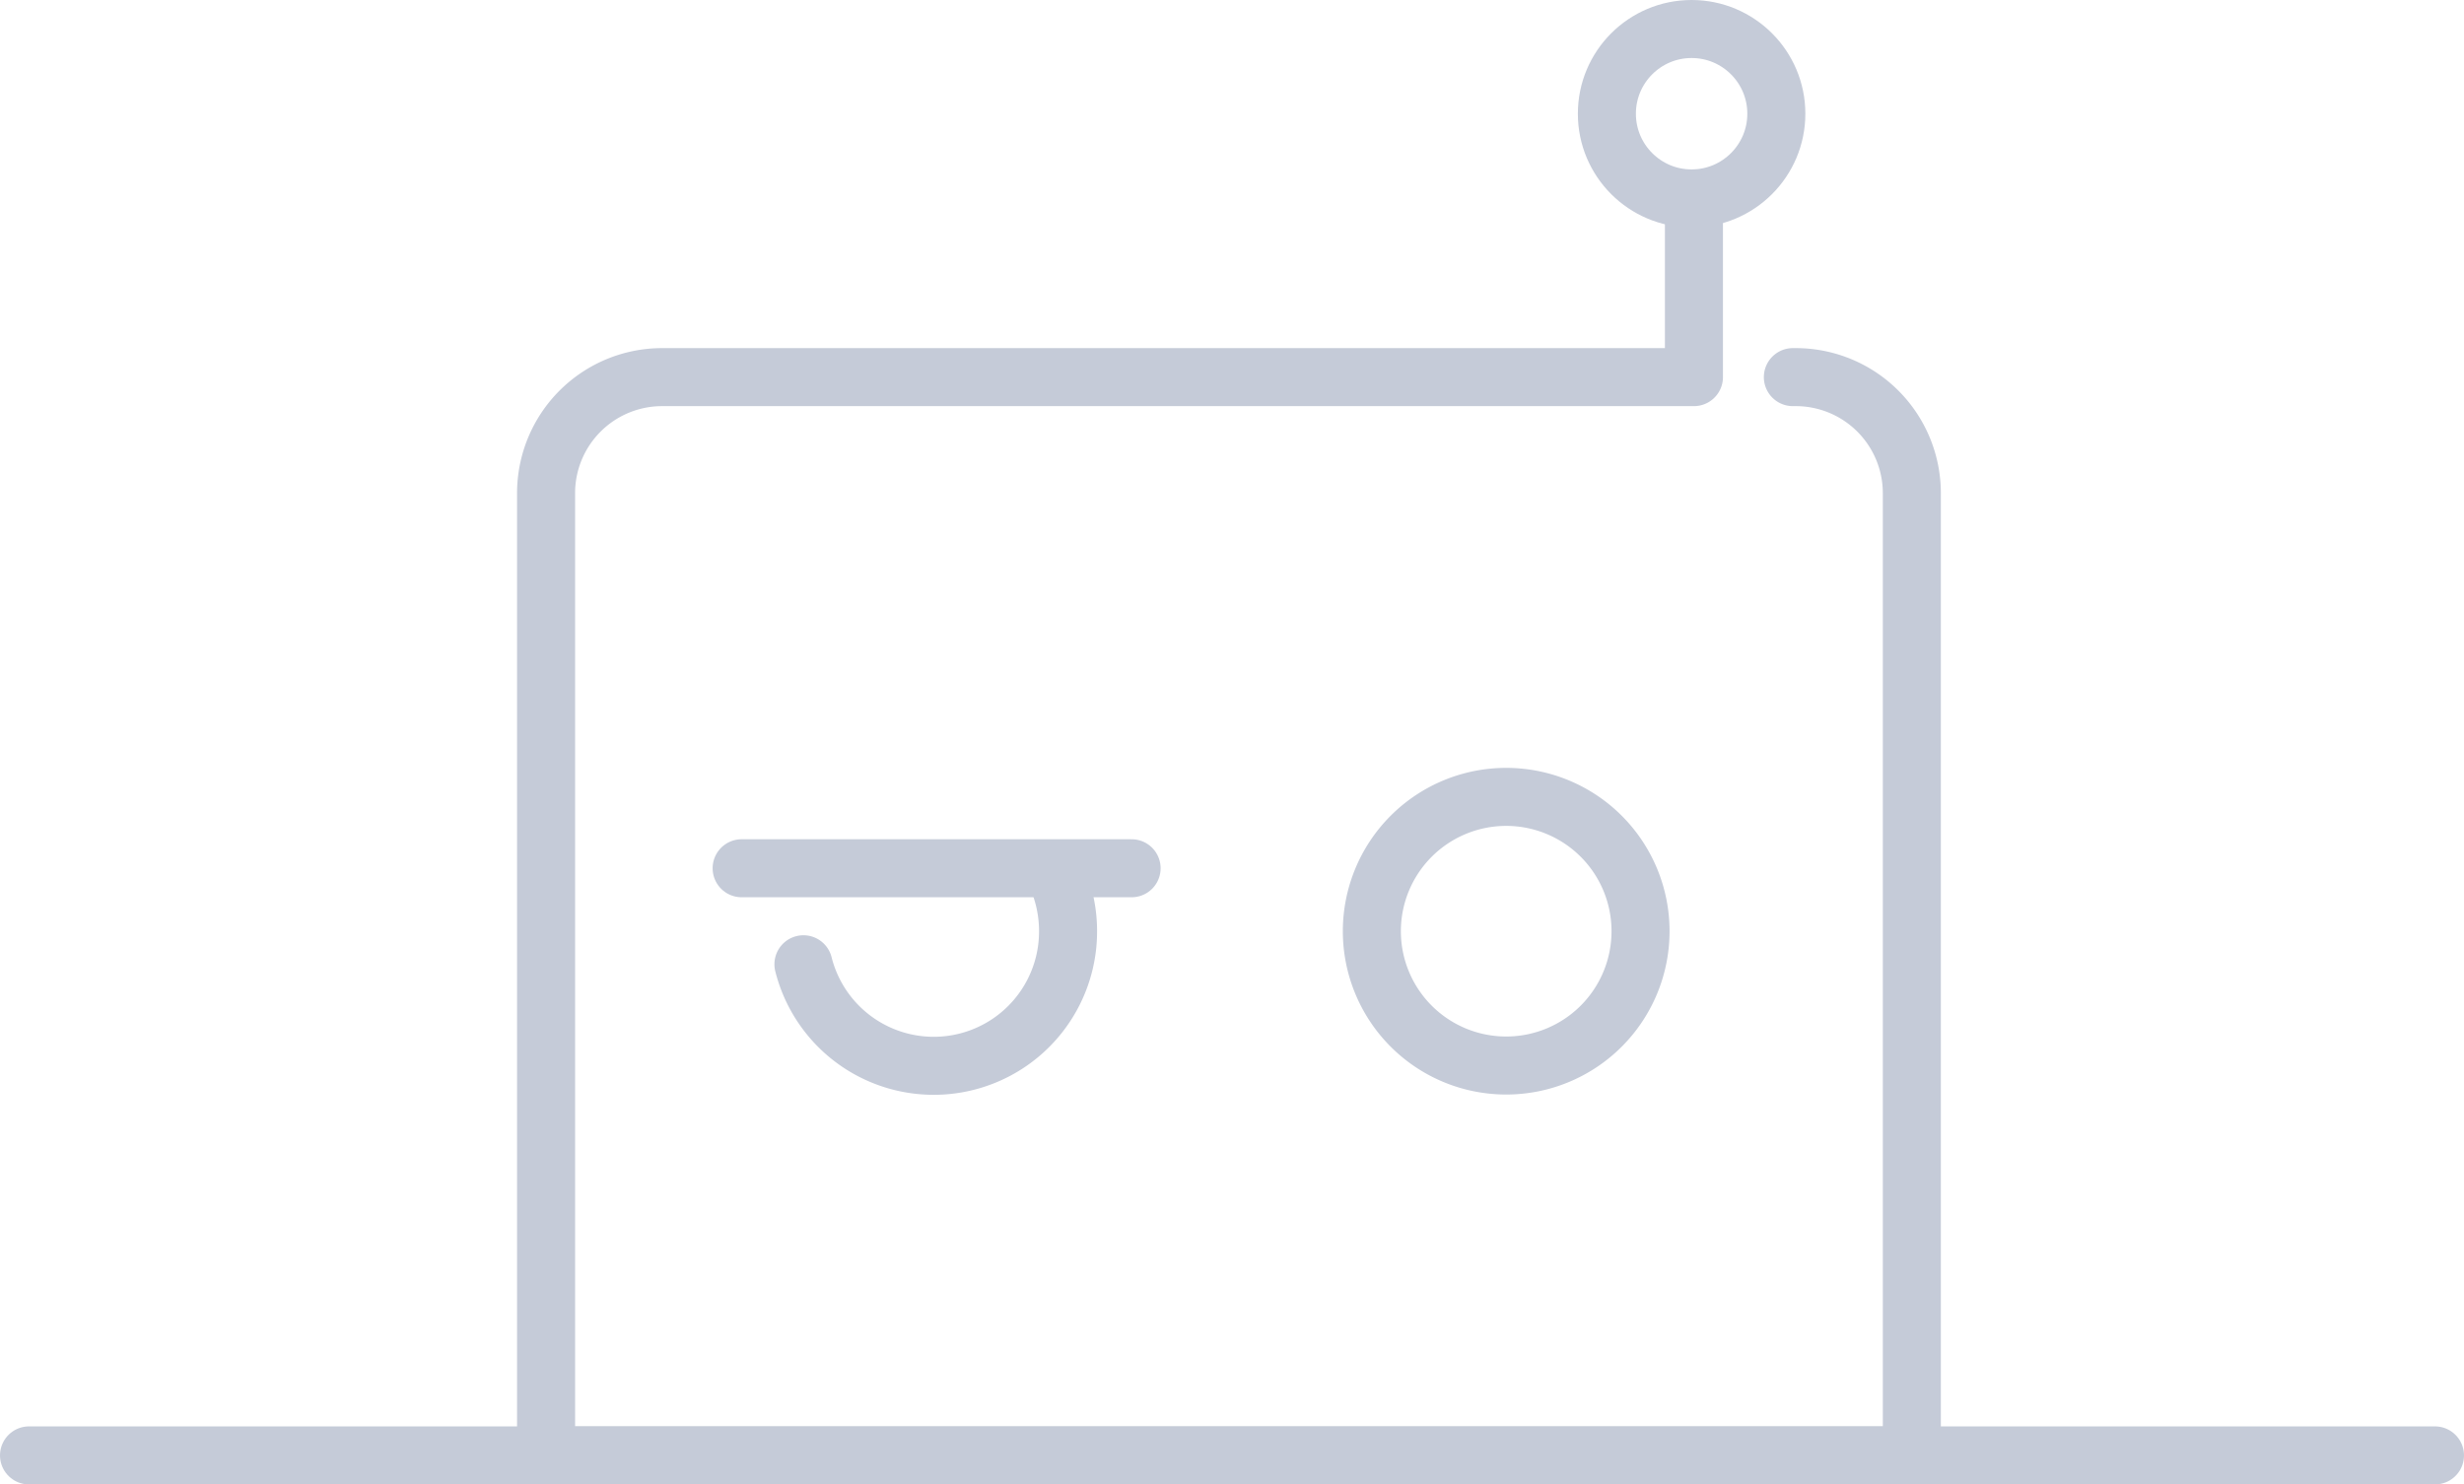 <svg xmlns="http://www.w3.org/2000/svg" viewBox="0 0 84.92 51.17"><defs><style>.cls-1{fill:none;stroke:#c5cbd8;stroke-linecap:round;stroke-linejoin:round;stroke-width:2px}</style></defs><title>icon-confused</title><g id="Layer_2" data-name="Layer 2"><g id="Layer_1-2" data-name="Layer 1"><g><circle cx="58.3" cy="3.92" r="2.92" class="cls-1"/><path d="M58.38,7V13H22.82a4,4,0,0,0-4,4V50.17H65.89V17a4,4,0,0,0-4-4h-.1M36.4,30.18a4.68,4.68,0,0,1,.41,1.92,4.63,4.63,0,0,1-9.12,1.14m24.22,3.49a4.63,4.63,0,1,1,4.63-4.63A4.63,4.63,0,0,1,51.91,36.73Z" class="cls-1"/><line x1="1" x2="83.92" y1="50.17" y2="50.17" class="cls-1"/></g><line x1="25.56" x2="39" y1="29.93" y2="29.93" class="cls-1"/></g></g></svg>